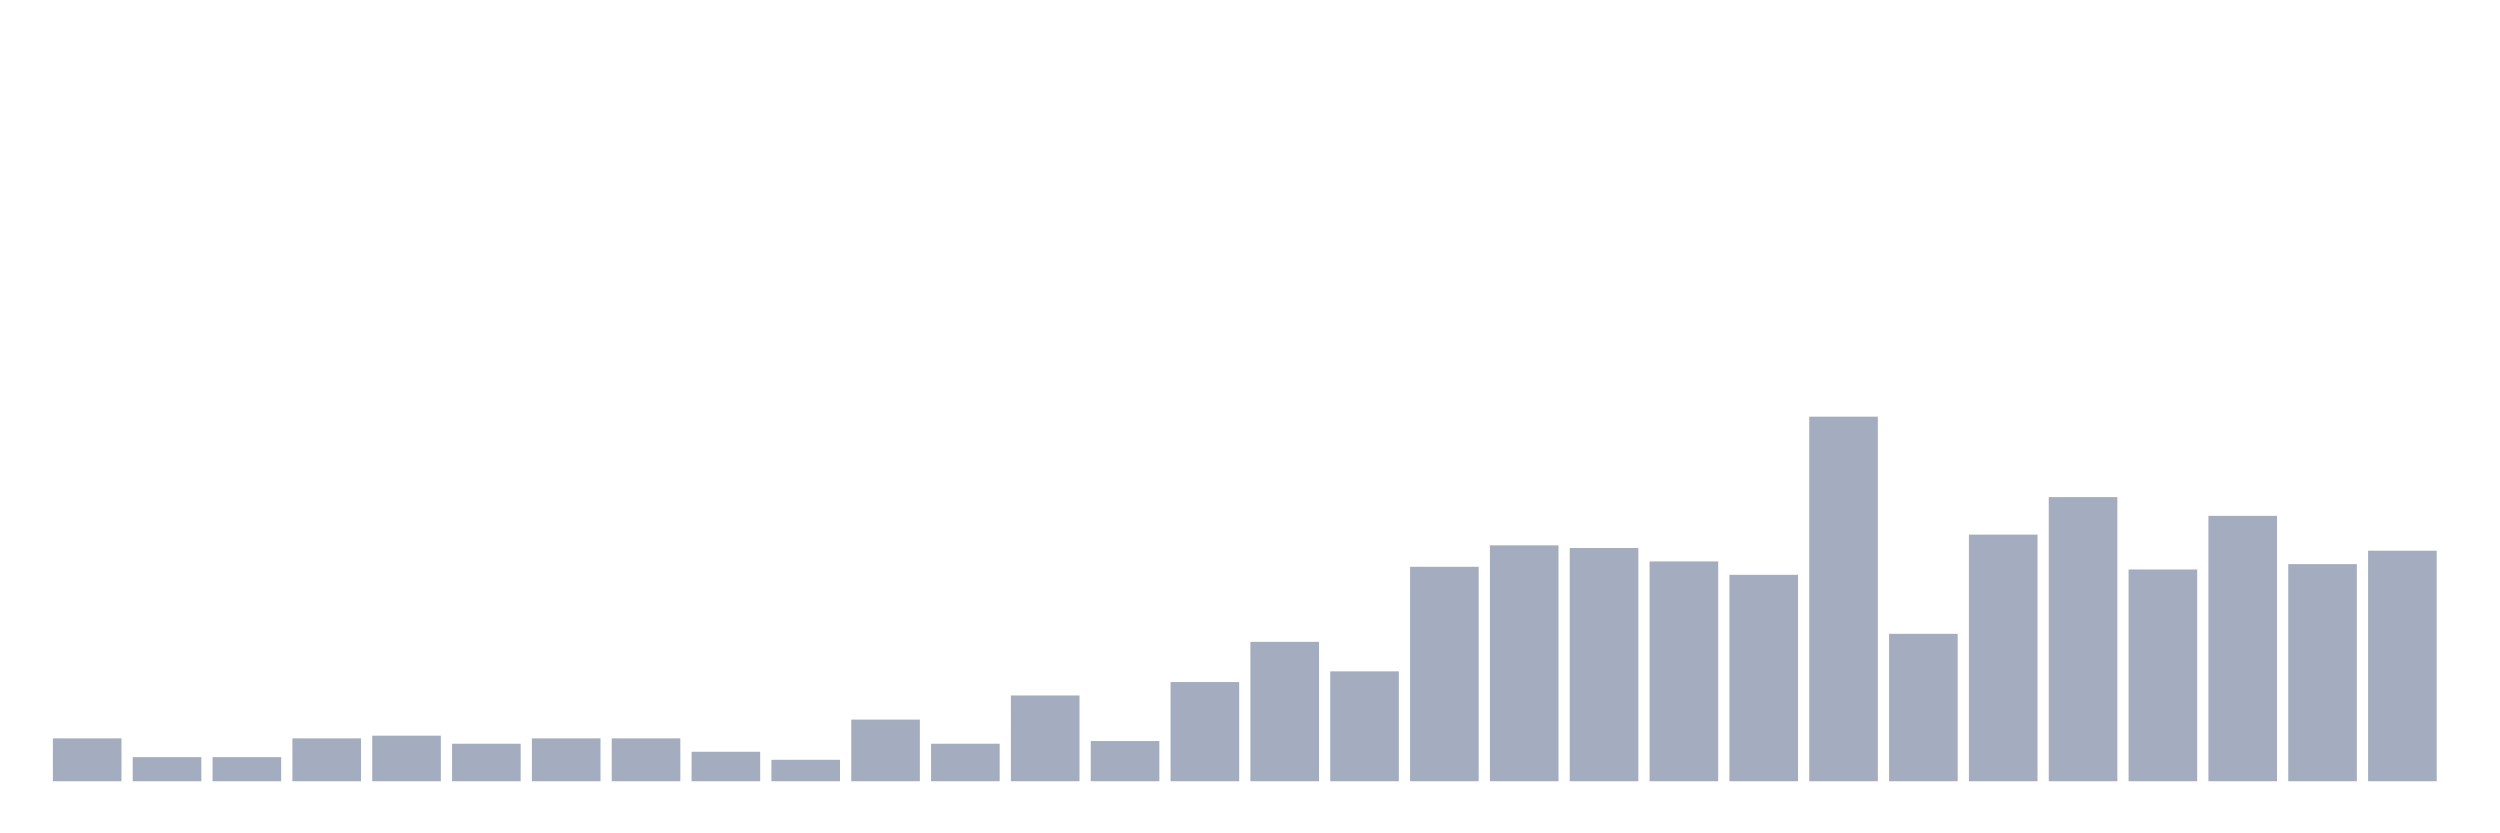 <svg xmlns="http://www.w3.org/2000/svg" viewBox="0 0 480 160"><g transform="translate(10,10)"><rect class="bar" x="0.153" width="13.175" y="131.765" height="8.235" fill="rgb(164,173,192)"></rect><rect class="bar" x="15.482" width="13.175" y="135.368" height="4.632" fill="rgb(164,173,192)"></rect><rect class="bar" x="30.81" width="13.175" y="135.368" height="4.632" fill="rgb(164,173,192)"></rect><rect class="bar" x="46.138" width="13.175" y="131.765" height="8.235" fill="rgb(164,173,192)"></rect><rect class="bar" x="61.466" width="13.175" y="131.25" height="8.75" fill="rgb(164,173,192)"></rect><rect class="bar" x="76.794" width="13.175" y="132.794" height="7.206" fill="rgb(164,173,192)"></rect><rect class="bar" x="92.123" width="13.175" y="131.765" height="8.235" fill="rgb(164,173,192)"></rect><rect class="bar" x="107.451" width="13.175" y="131.765" height="8.235" fill="rgb(164,173,192)"></rect><rect class="bar" x="122.779" width="13.175" y="134.338" height="5.662" fill="rgb(164,173,192)"></rect><rect class="bar" x="138.107" width="13.175" y="135.882" height="4.118" fill="rgb(164,173,192)"></rect><rect class="bar" x="153.436" width="13.175" y="128.162" height="11.838" fill="rgb(164,173,192)"></rect><rect class="bar" x="168.764" width="13.175" y="132.794" height="7.206" fill="rgb(164,173,192)"></rect><rect class="bar" x="184.092" width="13.175" y="123.529" height="16.471" fill="rgb(164,173,192)"></rect><rect class="bar" x="199.42" width="13.175" y="132.279" height="7.721" fill="rgb(164,173,192)"></rect><rect class="bar" x="214.748" width="13.175" y="120.956" height="19.044" fill="rgb(164,173,192)"></rect><rect class="bar" x="230.077" width="13.175" y="113.235" height="26.765" fill="rgb(164,173,192)"></rect><rect class="bar" x="245.405" width="13.175" y="118.897" height="21.103" fill="rgb(164,173,192)"></rect><rect class="bar" x="260.733" width="13.175" y="98.824" height="41.176" fill="rgb(164,173,192)"></rect><rect class="bar" x="276.061" width="13.175" y="94.706" height="45.294" fill="rgb(164,173,192)"></rect><rect class="bar" x="291.39" width="13.175" y="95.221" height="44.779" fill="rgb(164,173,192)"></rect><rect class="bar" x="306.718" width="13.175" y="97.794" height="42.206" fill="rgb(164,173,192)"></rect><rect class="bar" x="322.046" width="13.175" y="100.368" height="39.632" fill="rgb(164,173,192)"></rect><rect class="bar" x="337.374" width="13.175" y="70" height="70" fill="rgb(164,173,192)"></rect><rect class="bar" x="352.702" width="13.175" y="111.691" height="28.309" fill="rgb(164,173,192)"></rect><rect class="bar" x="368.031" width="13.175" y="92.647" height="47.353" fill="rgb(164,173,192)"></rect><rect class="bar" x="383.359" width="13.175" y="85.441" height="54.559" fill="rgb(164,173,192)"></rect><rect class="bar" x="398.687" width="13.175" y="99.338" height="40.662" fill="rgb(164,173,192)"></rect><rect class="bar" x="414.015" width="13.175" y="89.044" height="50.956" fill="rgb(164,173,192)"></rect><rect class="bar" x="429.344" width="13.175" y="98.309" height="41.691" fill="rgb(164,173,192)"></rect><rect class="bar" x="444.672" width="13.175" y="95.735" height="44.265" fill="rgb(164,173,192)"></rect></g></svg>